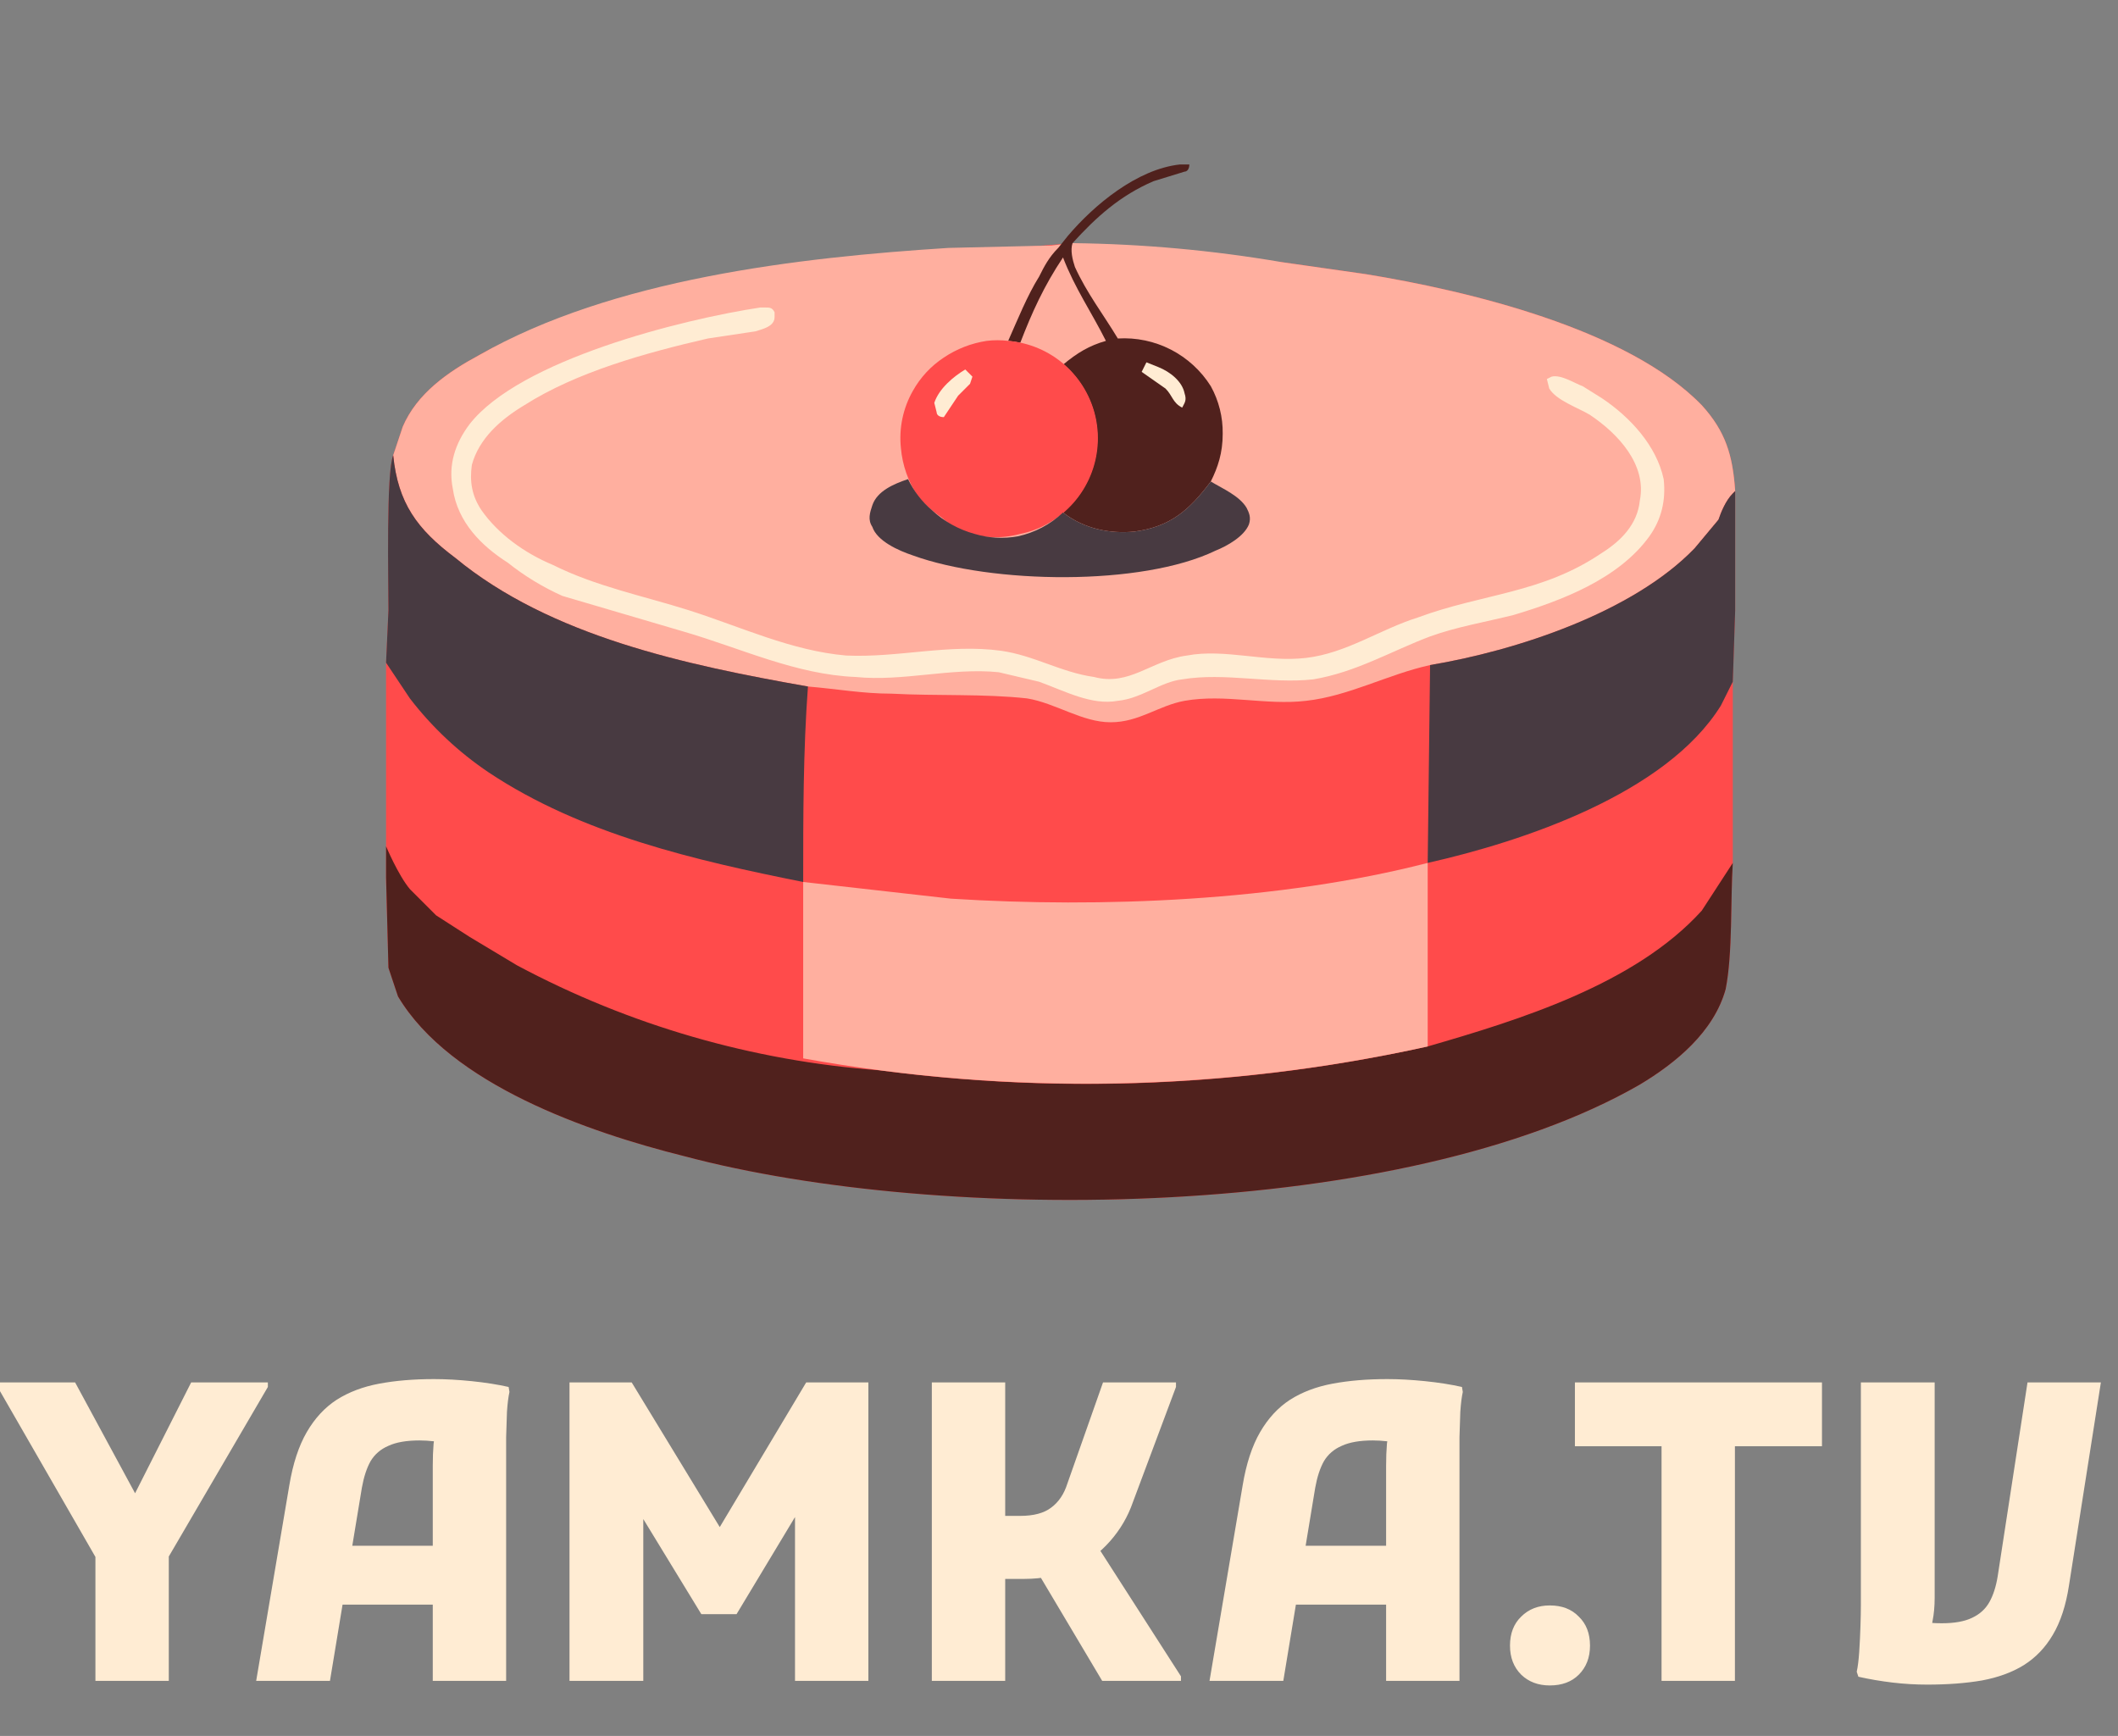 <svg width="654" height="536" viewBox="0 0 654 536" fill="none" xmlns="http://www.w3.org/2000/svg">
<rect x="0" y="0" width="654" height="536" fill="#808080" stroke="none"/>
<g clip-path="url(#clip0_191_348)">
<path d="M29.464 519V480.728L-0.744 428.248V426.84H23.192L45.976 468.952L37.656 469.08L59.032 426.84H82.712V428.248L52.12 480.6V519H29.464ZM79.102 519L89.342 458.584C90.451 451.928 92.243 446.467 94.718 442.2C97.193 437.933 100.265 434.605 103.934 432.216C107.689 429.827 112.083 428.163 117.118 427.224C122.153 426.285 127.785 425.816 134.014 425.816C137.598 425.816 141.481 426.029 145.662 426.456C149.843 426.883 153.641 427.48 157.054 428.248L157.31 429.784C156.969 431.32 156.713 433.368 156.542 435.928C156.457 438.488 156.371 441.091 156.286 443.736C156.286 446.381 156.286 448.557 156.286 450.264V519H133.63V452.568C133.63 450.093 133.715 447.832 133.886 445.784C134.142 443.651 134.441 441.731 134.782 440.024L137.726 445.528C136.787 445.272 135.507 445.101 133.886 445.016C132.35 444.845 130.899 444.76 129.534 444.76C125.523 444.76 122.323 445.315 119.934 446.424C117.545 447.448 115.71 449.027 114.43 451.16C113.235 453.293 112.339 456.024 111.742 459.352L101.886 519H79.102ZM95.486 495.448V477.272H144.126V495.448H95.486ZM175.853 519V426.84H195.053L226.925 479.192L217.581 479.32L248.941 426.84H268.141V519H245.485V459.48L250.093 460.76L227.437 498.392H216.557L193.901 461.272L198.637 459.992V519H175.853ZM316.275 487.512H299.891V468.056H314.995C319.176 468.056 322.376 467.203 324.595 465.496C326.899 463.789 328.563 461.315 329.587 458.072L340.595 426.84H363.123V428.248L349.811 463.832C348.275 468.269 345.928 472.28 342.771 475.864C339.614 479.448 335.816 482.307 331.379 484.44C326.942 486.488 321.907 487.512 316.275 487.512ZM287.731 519V426.84H310.387V519H287.731ZM337.779 475.736L364.659 517.592V519H340.339L319.475 483.928L337.779 475.736ZM373.477 519L383.717 458.584C384.826 451.928 386.618 446.467 389.093 442.2C391.568 437.933 394.64 434.605 398.309 432.216C402.064 429.827 406.458 428.163 411.493 427.224C416.528 426.285 422.16 425.816 428.389 425.816C431.973 425.816 435.856 426.029 440.037 426.456C444.218 426.883 448.016 427.48 451.429 428.248L451.685 429.784C451.344 431.32 451.088 433.368 450.917 435.928C450.832 438.488 450.746 441.091 450.661 443.736C450.661 446.381 450.661 448.557 450.661 450.264V519H428.005V452.568C428.005 450.093 428.09 447.832 428.261 445.784C428.517 443.651 428.816 441.731 429.157 440.024L432.101 445.528C431.162 445.272 429.882 445.101 428.261 445.016C426.725 444.845 425.274 444.76 423.909 444.76C419.898 444.76 416.698 445.315 414.309 446.424C411.92 447.448 410.085 449.027 408.805 451.16C407.61 453.293 406.714 456.024 406.117 459.352L396.261 519H373.477ZM389.861 495.448V477.272H438.501V495.448H389.861ZM478.548 520.408C474.964 520.408 472.02 519.299 469.716 517.08C467.412 514.776 466.26 511.789 466.26 508.12C466.26 504.365 467.412 501.379 469.716 499.16C472.02 496.856 474.964 495.704 478.548 495.704C482.303 495.704 485.289 496.856 487.508 499.16C489.812 501.379 490.964 504.365 490.964 508.12C490.964 511.789 489.812 514.776 487.508 517.08C485.289 519.299 482.303 520.408 478.548 520.408ZM486.304 426.84H562.592V446.552H535.712V519H513.056V446.552H486.304V426.84ZM573.323 516.184C573.664 514.648 573.92 512.6 574.091 510.04C574.262 507.48 574.39 504.877 574.475 502.232C574.56 499.587 574.603 497.411 574.603 495.704V426.84H597.387V493.4C597.387 495.96 597.174 498.307 596.747 500.44C596.406 502.488 596.107 504.067 595.851 505.176L593.291 500.568C594.144 500.739 595.083 500.909 596.107 501.08C597.216 501.165 598.368 501.208 599.563 501.208C603.488 501.208 606.603 500.653 608.907 499.544C611.296 498.435 613.088 496.813 614.283 494.68C615.478 492.547 616.331 489.901 616.843 486.744L626.059 426.84H648.715L638.859 489.56C637.92 495.704 636.256 500.781 633.867 504.792C631.563 508.717 628.576 511.832 624.907 514.136C621.323 516.355 617.014 517.933 611.979 518.872C607.03 519.725 601.398 520.152 595.083 520.152C591.499 520.152 587.915 519.939 584.331 519.512C580.747 519.085 577.248 518.488 573.835 517.72L573.323 516.184Z" fill="#FFECD3"/>
<path d="M331.18 75.073C352.707 77.676 374.306 79.64 395.949 80.962L421.71 84.642C453.358 89.794 502.671 101.57 525.488 125.122C532.848 133.219 535.056 140.579 535.792 151.619V188.42L535.056 210.5V266.437C534.32 277.477 535.056 294.406 532.848 305.446C529.168 318.694 517.392 328.262 506.351 334.886C433.486 376.839 291.435 378.311 211.21 356.967C181.769 349.607 139.08 334.886 122.888 307.654L119.944 298.822L119.208 272.325V204.612L119.944 188.42C119.944 179.587 119.208 145.731 121.416 140.579L124.36 131.747C128.776 121.442 138.344 114.818 147.913 109.666C189.129 86.114 284.075 78.754 331.18 75.073Z" fill="#FF4B4B"/>
<path d="M324.556 75.809L331.18 75.073C352.891 75.327 374.548 77.296 395.949 80.962L421.71 84.642C453.358 89.794 502.671 101.57 525.488 125.122C532.848 133.219 535.056 140.579 535.792 151.619L535.056 152.355C532.848 154.563 531.376 158.243 530.64 160.451L523.28 169.283C504.143 189.156 468.079 200.932 441.582 205.348C428.334 208.292 416.558 214.916 403.309 216.388C390.797 217.86 378.285 214.18 365.773 216.388C357.677 217.86 351.788 223.012 342.956 223.012C334.124 223.012 326.028 217.124 317.196 215.652C303.947 214.18 289.227 214.916 275.243 214.18C266.411 214.18 258.315 212.708 249.482 211.972C211.946 205.348 169.993 196.516 140.552 172.227C128.776 163.395 122.888 155.299 121.416 140.579L124.36 131.747C128.776 121.442 138.344 114.818 147.913 109.666C189.129 86.114 246.538 79.49 292.907 76.546L324.556 75.809Z" fill="#FFAF9F"/>
<path d="M326.764 76.546L329.708 72.865C337.804 63.297 351.052 52.257 364.301 50.785H367.245C367.245 52.257 366.509 52.993 365.773 52.993L356.204 55.937C345.9 60.353 338.54 66.977 331.18 75.073C330.444 77.281 331.18 80.225 331.916 82.434C335.596 90.53 340.748 97.154 345.164 104.514C350.829 104.168 356.483 105.353 361.533 107.942C366.583 110.532 370.844 114.432 373.869 119.234C376.361 123.735 377.629 128.811 377.549 133.955C377.549 139.843 376.077 144.259 373.869 148.675C367.245 157.507 361.357 162.659 350.316 164.131C342.956 164.867 334.86 163.395 328.236 158.243C332.601 154.531 335.819 149.652 337.514 144.178C339.208 138.703 339.309 132.86 337.804 127.33C335.978 120.878 332.103 115.195 326.764 111.138C322.242 107.808 316.899 105.772 311.308 105.25C314.252 98.626 317.196 91.266 320.876 85.378C322.348 82.434 323.82 79.49 326.764 76.546Z" fill="#50211D"/>
<path d="M328.236 79.49C331.916 89.058 337.068 96.418 341.484 105.25C336.332 106.722 332.652 108.93 328.236 112.61C324.439 109.336 319.886 107.059 314.988 105.986C318.668 96.418 322.348 88.322 328.236 79.49Z" fill="#FFAF9F"/>
<path d="M353.996 111.874L357.677 113.346C361.357 114.818 365.037 117.762 365.773 121.442C366.509 123.65 365.773 124.386 365.037 125.858C362.093 124.386 362.093 122.178 359.885 119.97L352.524 114.818L353.996 111.874Z" fill="#FFECD3"/>
<path d="M311.308 105.25C317.798 105.785 323.942 108.405 328.82 112.719C333.699 117.033 337.051 122.809 338.376 129.185C339.701 135.562 338.928 142.196 336.171 148.096C333.415 153.997 328.824 158.847 323.084 161.923C320.553 163.317 317.822 164.31 314.988 164.867C309.163 166.437 302.997 166.18 297.323 164.131C294.905 163.001 292.672 161.512 290.699 159.715C287.934 157.88 285.455 155.648 283.339 153.091C280.421 148.691 278.65 143.63 278.187 138.371C277.535 132.242 278.822 126.064 281.867 120.706C284.177 116.549 287.46 113.014 291.435 110.402C295.415 107.725 299.94 105.965 304.683 105.25C306.883 104.98 309.108 104.98 311.308 105.25Z" fill="#FF4B4B"/>
<path d="M298.059 114.082L298.795 114.818L300.267 116.29L299.531 118.498L295.851 122.178L291.435 128.802C289.963 128.802 289.227 128.066 289.227 127.33L288.491 124.386C289.963 119.97 294.379 116.29 298.059 114.082Z" fill="#FFECD3"/>
<path d="M328.236 158.243C334.86 163.395 342.956 164.867 350.317 164.131C361.357 162.659 367.245 157.507 373.869 148.675C377.549 150.883 382.701 153.091 384.909 156.771C385.645 158.243 386.381 159.715 385.645 161.923C384.173 165.603 379.021 168.547 375.341 170.019C352.525 181.059 306.156 180.323 281.867 171.491C277.451 170.019 270.827 167.075 269.355 162.659C267.883 160.451 268.619 158.243 269.355 156.035C270.827 151.619 275.979 149.411 280.395 147.939C282.143 151.614 284.651 154.875 287.755 157.507C291.51 160.997 296.057 163.523 301.004 164.867C305.302 166.144 309.839 166.396 314.252 165.603C319.497 164.47 324.333 161.925 328.236 158.243Z" fill="#483A41"/>
<path d="M234.762 94.946H236.234C237.706 94.946 238.442 94.946 239.178 96.418V97.89C239.178 100.834 235.498 101.57 233.29 102.306L218.57 104.514C199.434 108.93 178.089 114.818 161.897 125.122C154.537 129.538 147.913 135.427 145.705 143.523C144.969 148.675 145.705 153.091 148.649 157.507C153.801 164.867 161.897 170.755 170.729 174.435C183.977 181.059 198.698 184.003 212.682 188.42C228.874 193.572 244.33 200.932 261.259 202.404C277.451 203.14 292.907 198.724 309.1 200.932C319.404 202.404 327.5 207.556 337.804 209.028C348.844 211.972 355.469 203.876 366.509 202.404C378.285 200.196 390.797 204.612 403.309 203.14C415.822 201.668 426.126 194.308 437.902 190.628C457.774 183.267 476.175 183.267 494.575 170.755C500.463 167.075 505.615 161.923 506.351 154.563C508.559 143.523 499.727 133.955 490.895 128.066C487.215 125.858 480.591 123.65 478.383 119.97L477.647 117.026L479.119 116.29C482.063 115.554 486.479 118.498 488.687 119.234L494.575 122.914C503.407 128.802 511.504 137.635 513.712 147.939C514.448 154.563 512.976 160.451 509.295 165.603C499.727 178.851 482.063 185.476 467.343 189.892C458.51 192.1 449.678 193.572 441.582 196.516C429.806 200.932 418.766 207.556 405.517 209.764C392.269 211.236 378.285 207.556 365.037 209.764C358.413 210.5 352.524 215.652 345.164 216.388C337.068 217.86 328.972 213.444 320.876 210.5L308.364 207.556C293.643 206.084 278.923 210.5 264.203 209.028C245.802 208.292 228.874 200.196 211.21 195.044L173.673 184.003C167.619 181.295 161.931 177.833 156.745 173.699C148.649 168.547 141.288 161.187 139.816 150.883C138.344 143.523 140.552 136.899 144.969 131.01C160.425 111.138 210.474 98.626 234.762 94.946Z" fill="#FFECD3"/>
<path d="M119.208 261.285C119.208 261.285 122.888 270.117 126.568 274.533L134.664 282.629L144.968 289.254L159.689 298.086C194.311 316.571 232.42 327.602 271.563 330.47C327.987 337.938 385.283 335.447 440.846 323.11C468.815 315.014 504.879 303.974 525.488 281.157L535.056 266.437C534.32 277.477 535.056 294.406 532.848 305.446C529.168 318.694 517.392 328.262 506.351 334.886C433.486 376.839 291.435 378.311 211.21 356.967C181.769 349.607 139.08 334.886 122.888 307.654L119.944 298.822L119.208 270.853V261.285Z" fill="#50211D"/>
<path d="M248.01 272.325L293.643 277.477C340.012 280.421 395.213 278.213 440.846 266.437V323.11C377.446 337.095 311.898 338.346 248.01 326.79V272.325Z" fill="#FFAF9F"/>
<path d="M121.416 140.579C122.888 155.299 128.776 163.395 140.552 172.227C169.993 196.516 211.946 205.348 249.482 211.972C248.01 231.844 248.01 251.717 248.01 272.325C214.89 265.701 179.561 257.605 150.857 238.469C141.584 232.221 133.382 224.516 126.568 215.652L119.208 204.612L119.944 188.42C119.944 179.587 119.208 145.731 121.416 140.579ZM535.792 151.619V188.42L535.056 210.5L531.376 217.86C514.448 245.093 470.287 259.813 440.846 266.437L441.582 205.348C468.079 200.932 504.143 189.156 523.28 169.283L530.64 160.451C531.376 158.243 532.848 154.563 535.056 152.355L535.792 151.619Z" fill="#483A41"/>
</g>
<defs>
<clipPath id="clip0_191_348">
<rect width="654" height="536" fill="white"/>
</clipPath>
</defs>
</svg>
